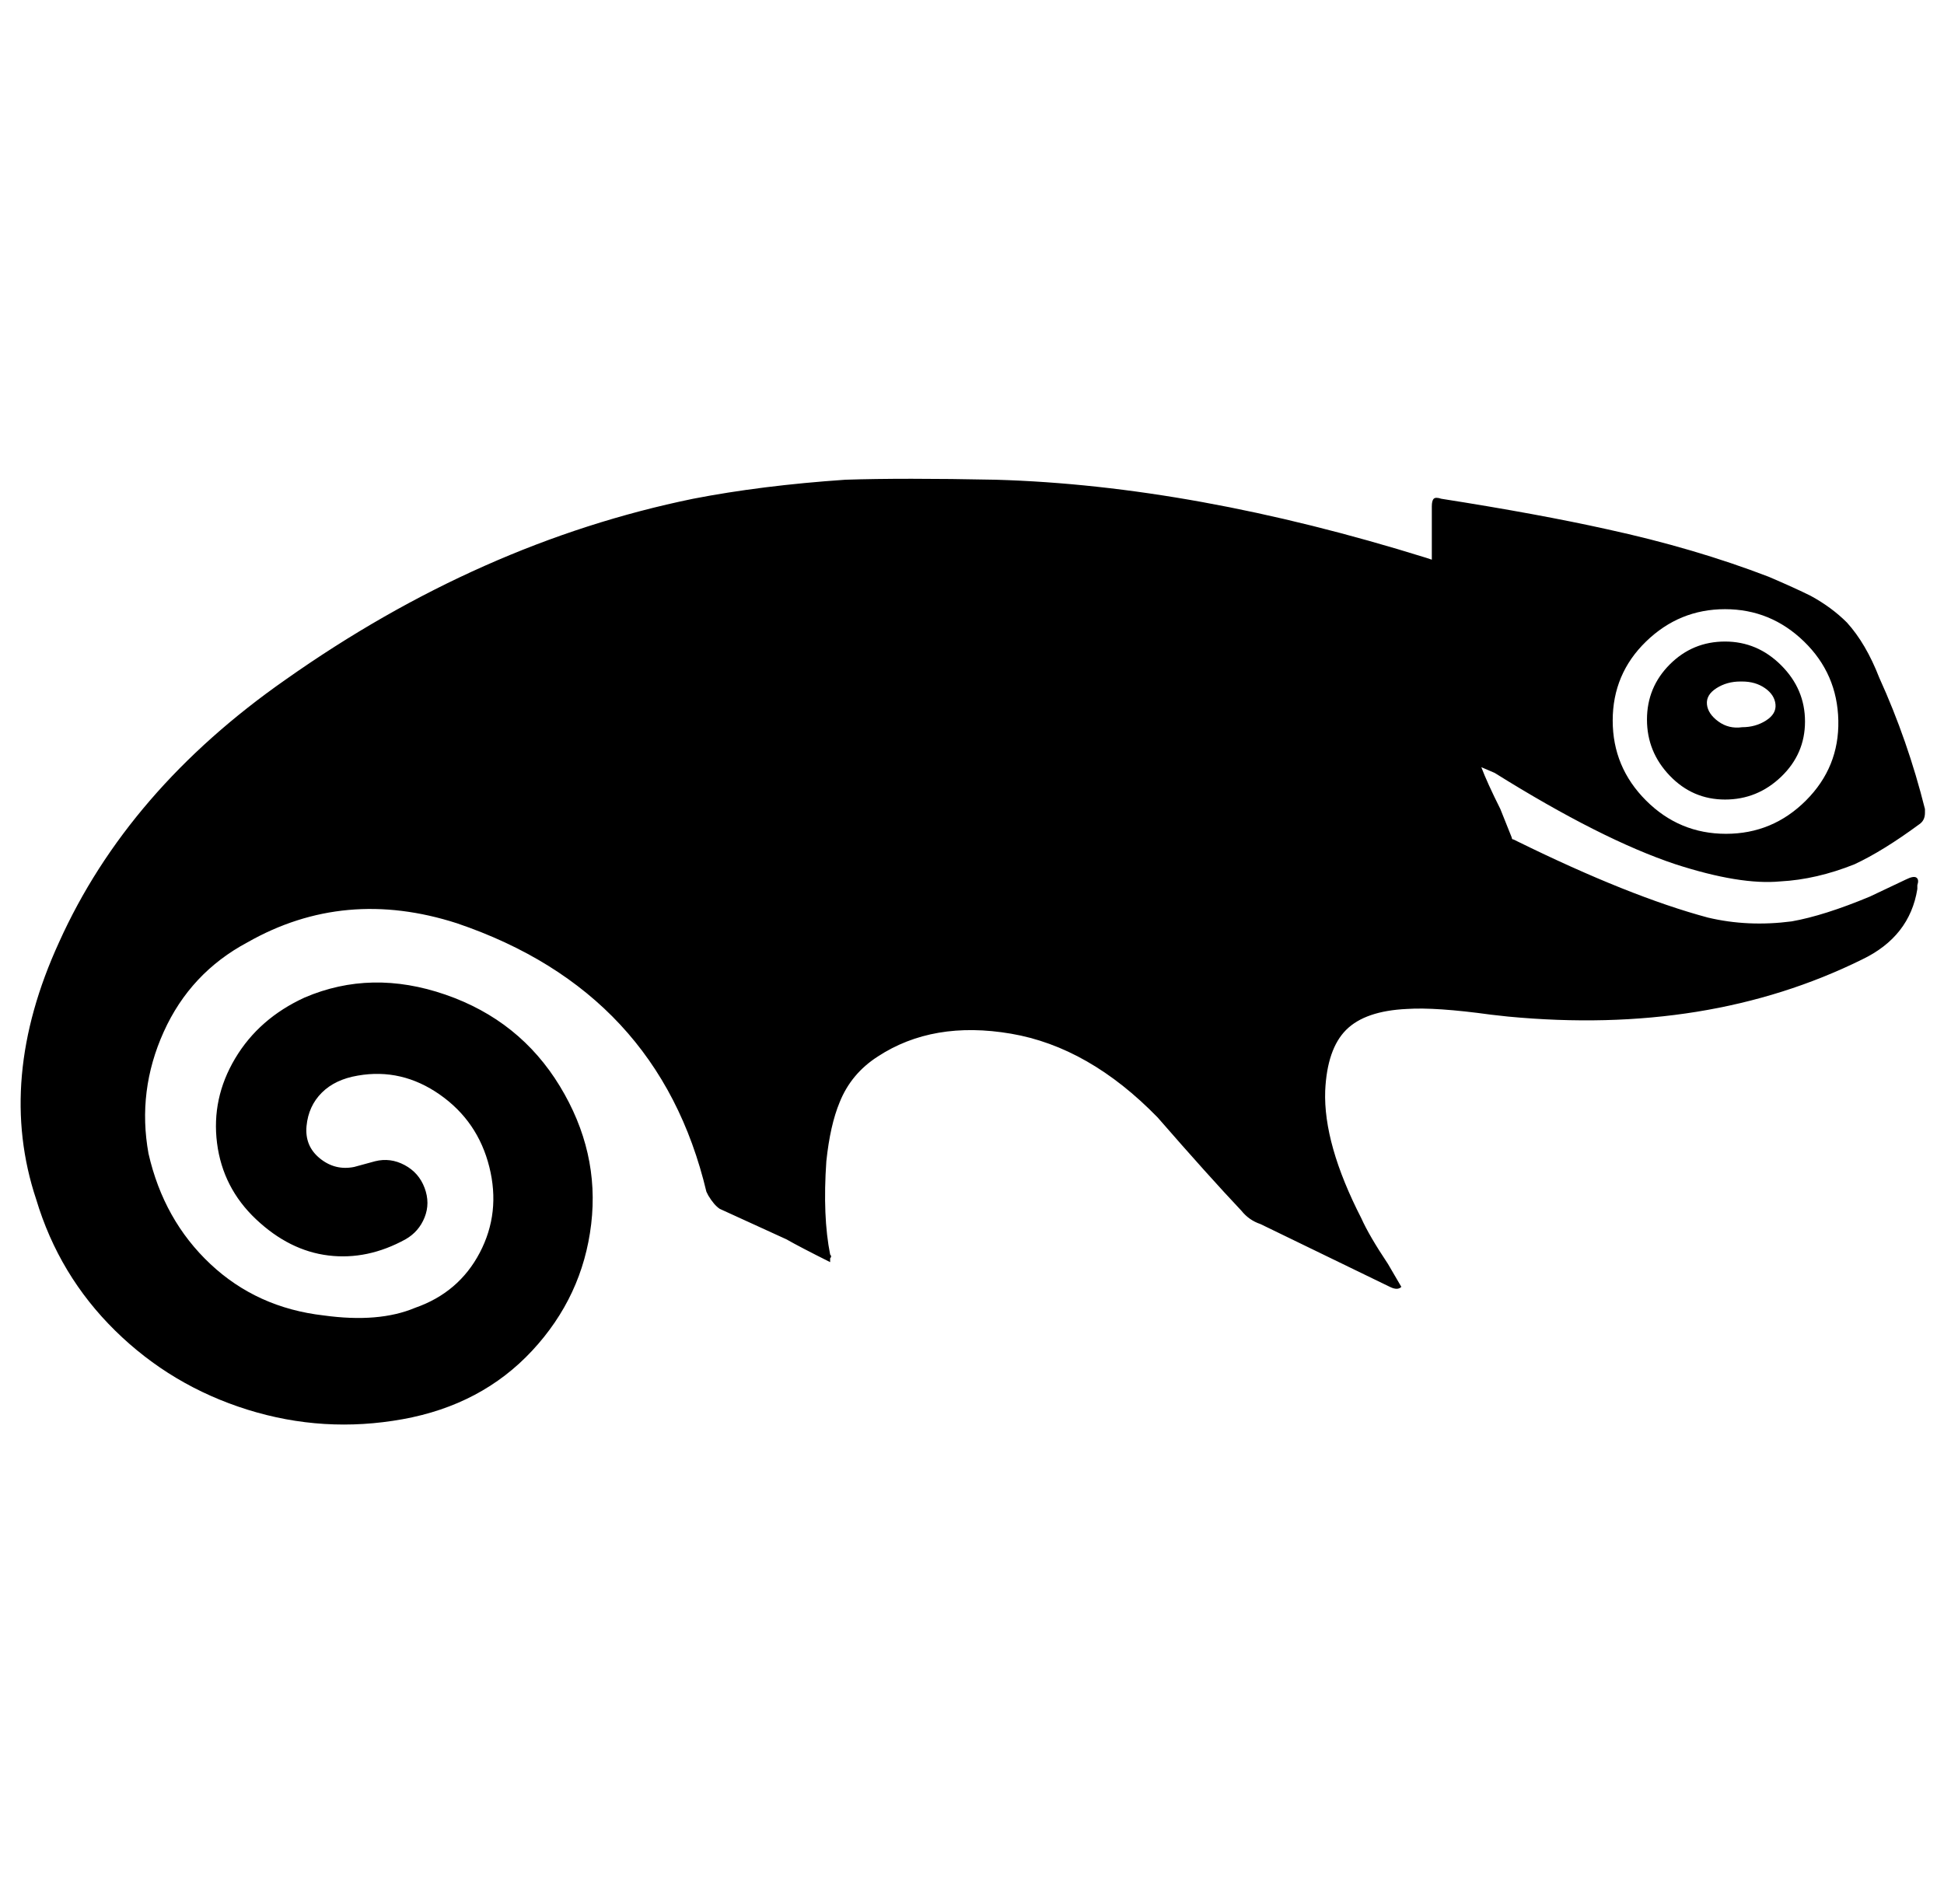 <svg xmlns="http://www.w3.org/2000/svg" viewBox="-11 0 1021 1000"><path d="M741 294v-28q0-3 1-4t4 0q51 8 87 16 46 10 85 25 14 6 22 10 11 6 19 14 10 11 17 29 15 33 24 69v2q0 4-3 6-19 14-34 21-20 8-39 9-21 2-55-9-39-13-95-48l-7-3q3 8 10 22l6 15q0 1 1 1l2 1q59 29 100 40 21 5 44 2 17-3 41-13l19-9q4-2 5.5-1t.5 4v2q-4 25-29 37-81 40-186 30l-9-1q-29-4-44-3-22 1-32 11t-11 32q-1 28 19 67 4 9 14 24l7 12q-2 2-6 0l-68-33q-6-2-10-7-17-18-44-49-36-37-77-44t-70 12q-14 9-20 24-5 12-7 31-2 29 2 49 1 1 0 2v2q-16-8-23-12l-35-16q-3-2-6-7l-1-2q-25-105-131-141-59-19-110 10-30 16-44 47t-8 64q8 35 32.5 58t59.5 27q29 4 48-4 23-8 34-29t5-45-26-38-43-10q-12 2-19 9t-8 17.5 7 17 18 4.5l11-3q8-2 15.5 2t10.5 12 0 15.5-10 11.5q-20 11-40.5 8.5t-38-19-20.5-40 9.5-44.5 36.5-32q35-15 74-1.5t60 48 16.5 72.5-31 66.5-68 36-81.5-5T49.5 699 8 630q-21-63 12-135 36-80 119-138 102-72 214-95 36-7 80-10 30-1 79 0 104 3 226 41zm154 26q-24 0-41.5 17T836 378.5t17.5 42 42 17.5 42-17.5 17-42-18-41.5-41.5-17zm0 17q17 0 29.5 12.5T937 379t-12.5 29-29.5 12-29-12.5-12-29.5 12-29 29-12zm9 45q7 0 12.5-3.5t5-8.5-5.5-8.5-12-3.5h-1q-7 0-12.5 3.5t-5 8.5 6 9 12.5 3z"/></svg>